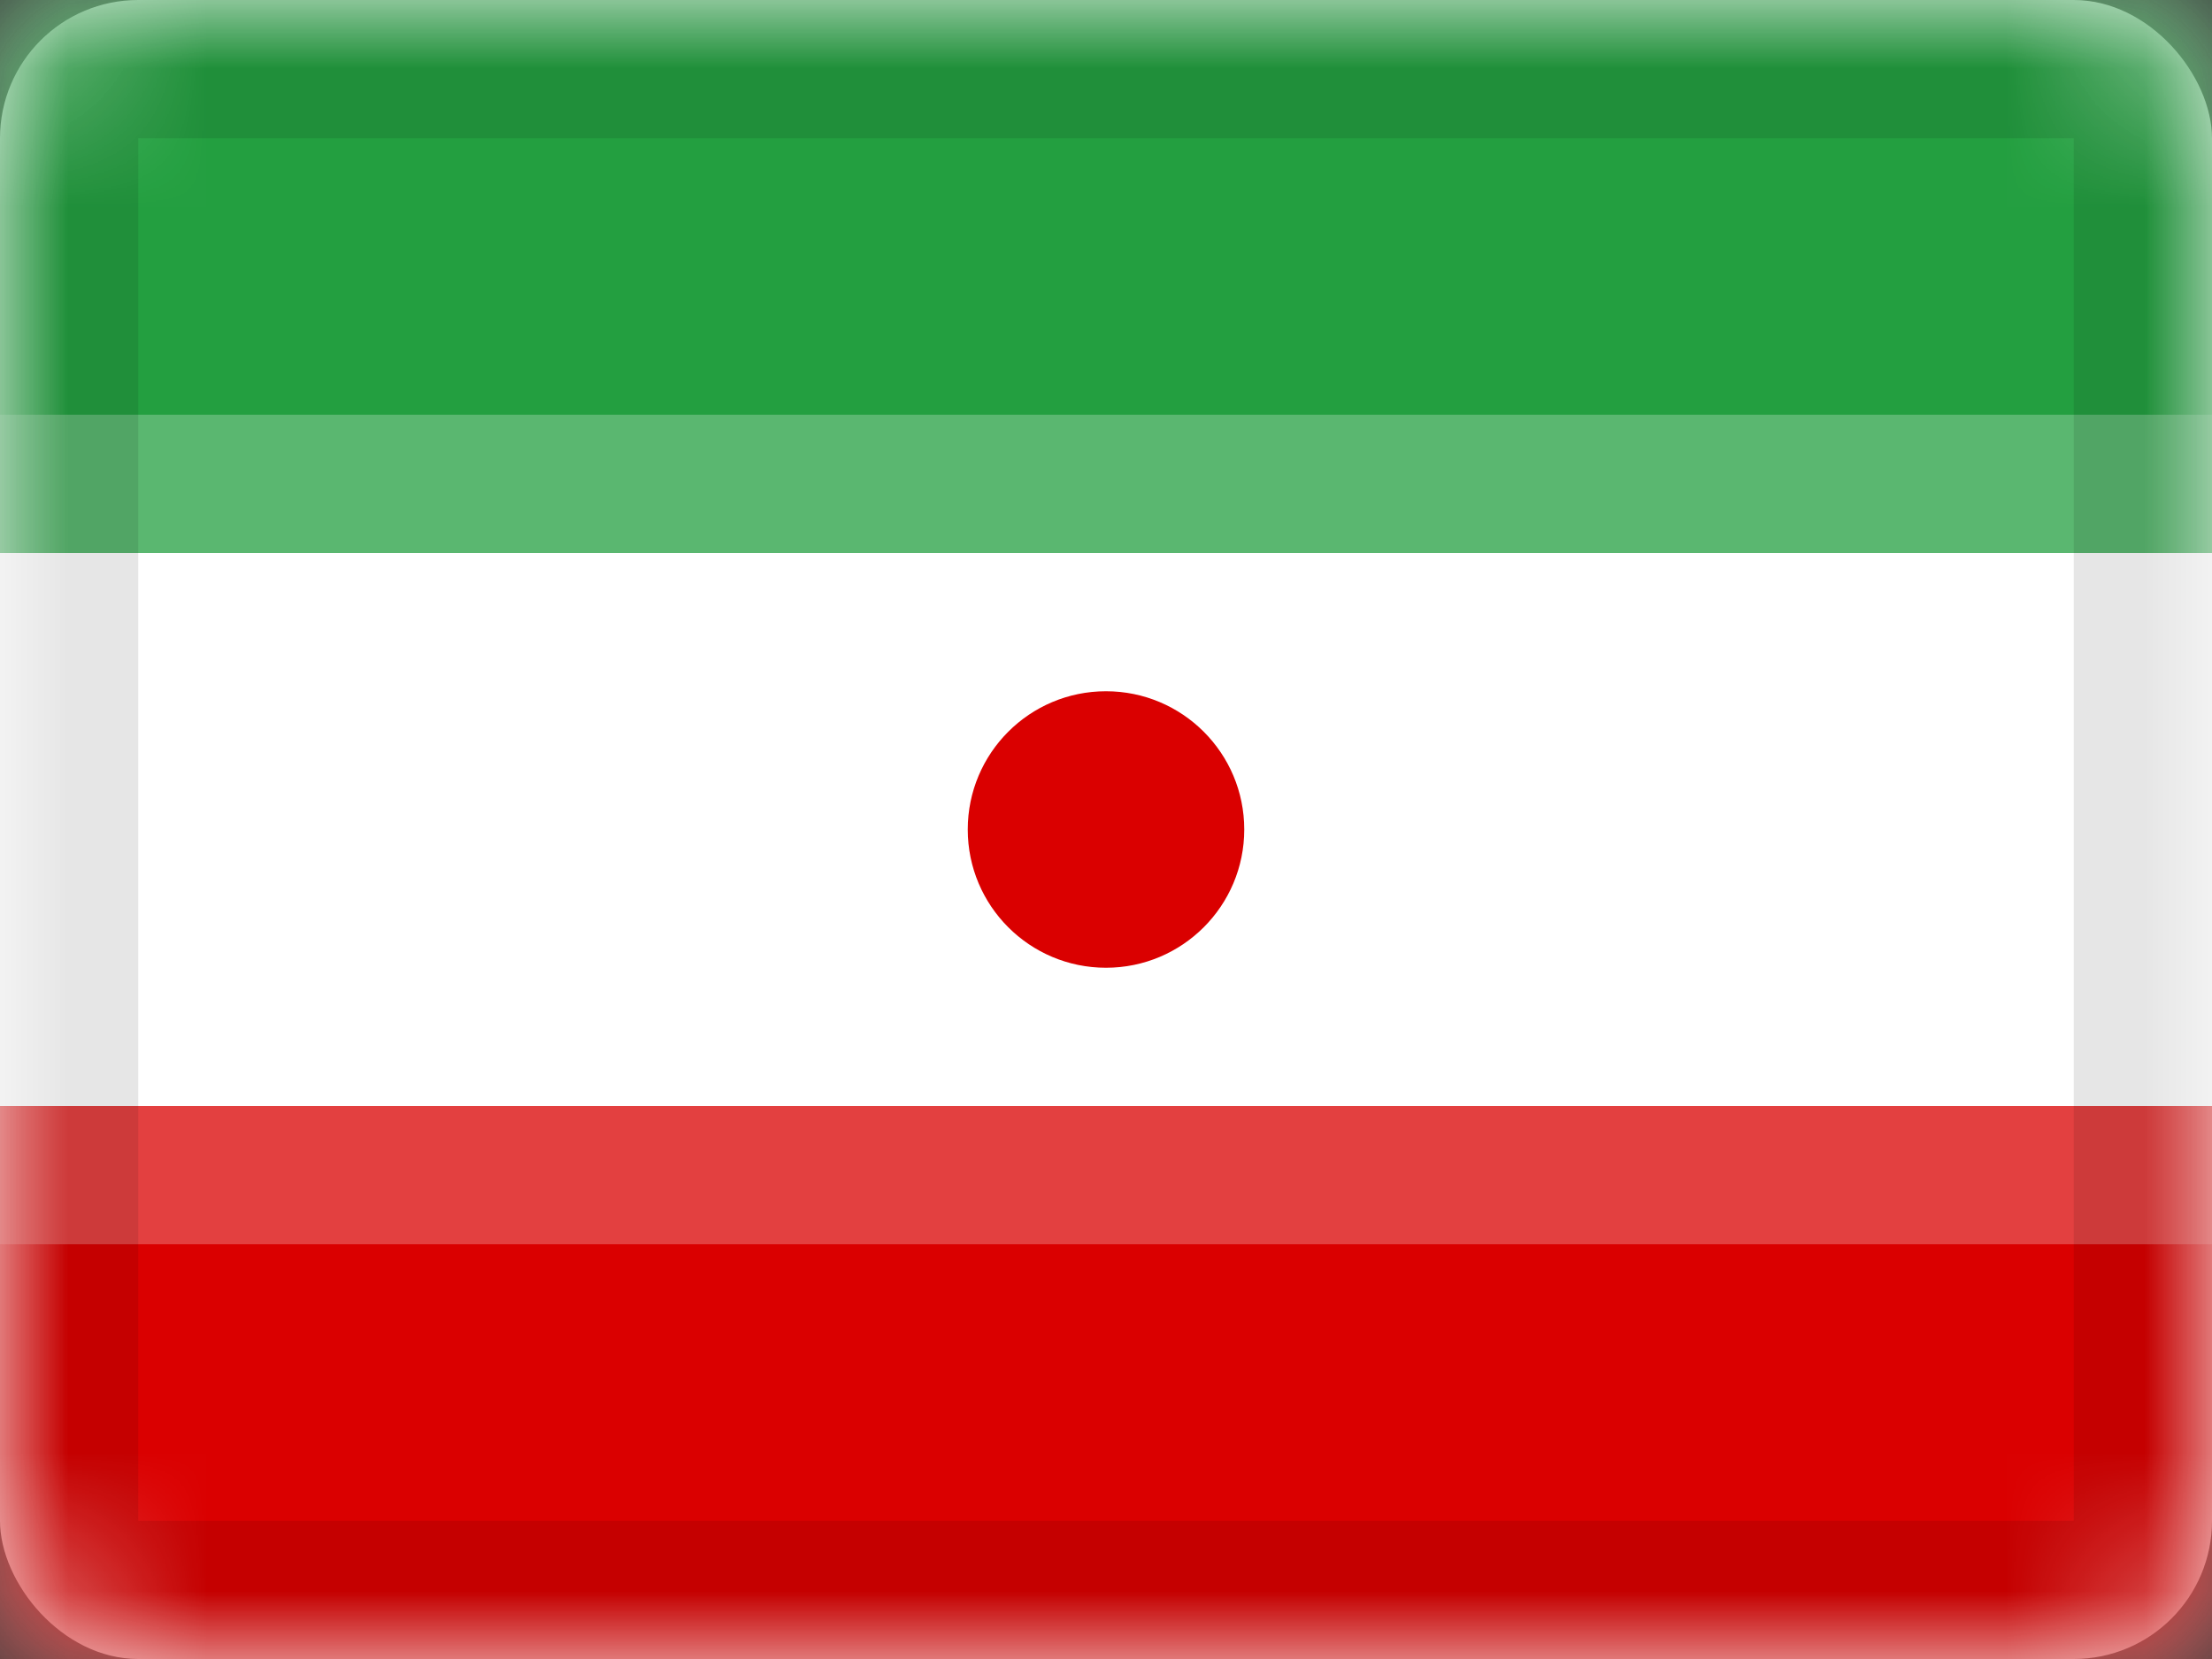 <svg xmlns="http://www.w3.org/2000/svg" xmlns:xlink="http://www.w3.org/1999/xlink" viewBox="0 0 16 12"><rect x="0" y="0" width="16" height="12" fill="#333333" stroke="none"/><defs><rect id="cr-flag-IR-a" width="16" height="12" rx="1"/></defs><g fill="none" fill-rule="evenodd"><mask id="cr-flag-IR-b" fill="#fff"><use xlink:href="#cr-flag-IR-a"/></mask><use fill="#FFF" xlink:href="#cr-flag-IR-a"/><path fill="#FFF" d="M0 0h16v12H0z" mask="url(#cr-flag-IR-b)"/><circle cx="8" cy="6" r="1" fill="#DA0000" mask="url(#cr-flag-IR-b)"/><path fill="#239F40" d="M0 0h16v4H0z" mask="url(#cr-flag-IR-b)"/><path fill="#DA0000" d="M0 8h16v4H0z" mask="url(#cr-flag-IR-b)"/><path fill="#FFF" d="M0 3h16v1H0zm0 5h16v1H0z" mask="url(#cr-flag-IR-b)" opacity=".5"/><g stroke="#000" stroke-opacity=".1" mask="url(#cr-flag-IR-b)"><path d="M.5.5h15v11H.5z" style="mix-blend-mode:multiply"/></g></g></svg>